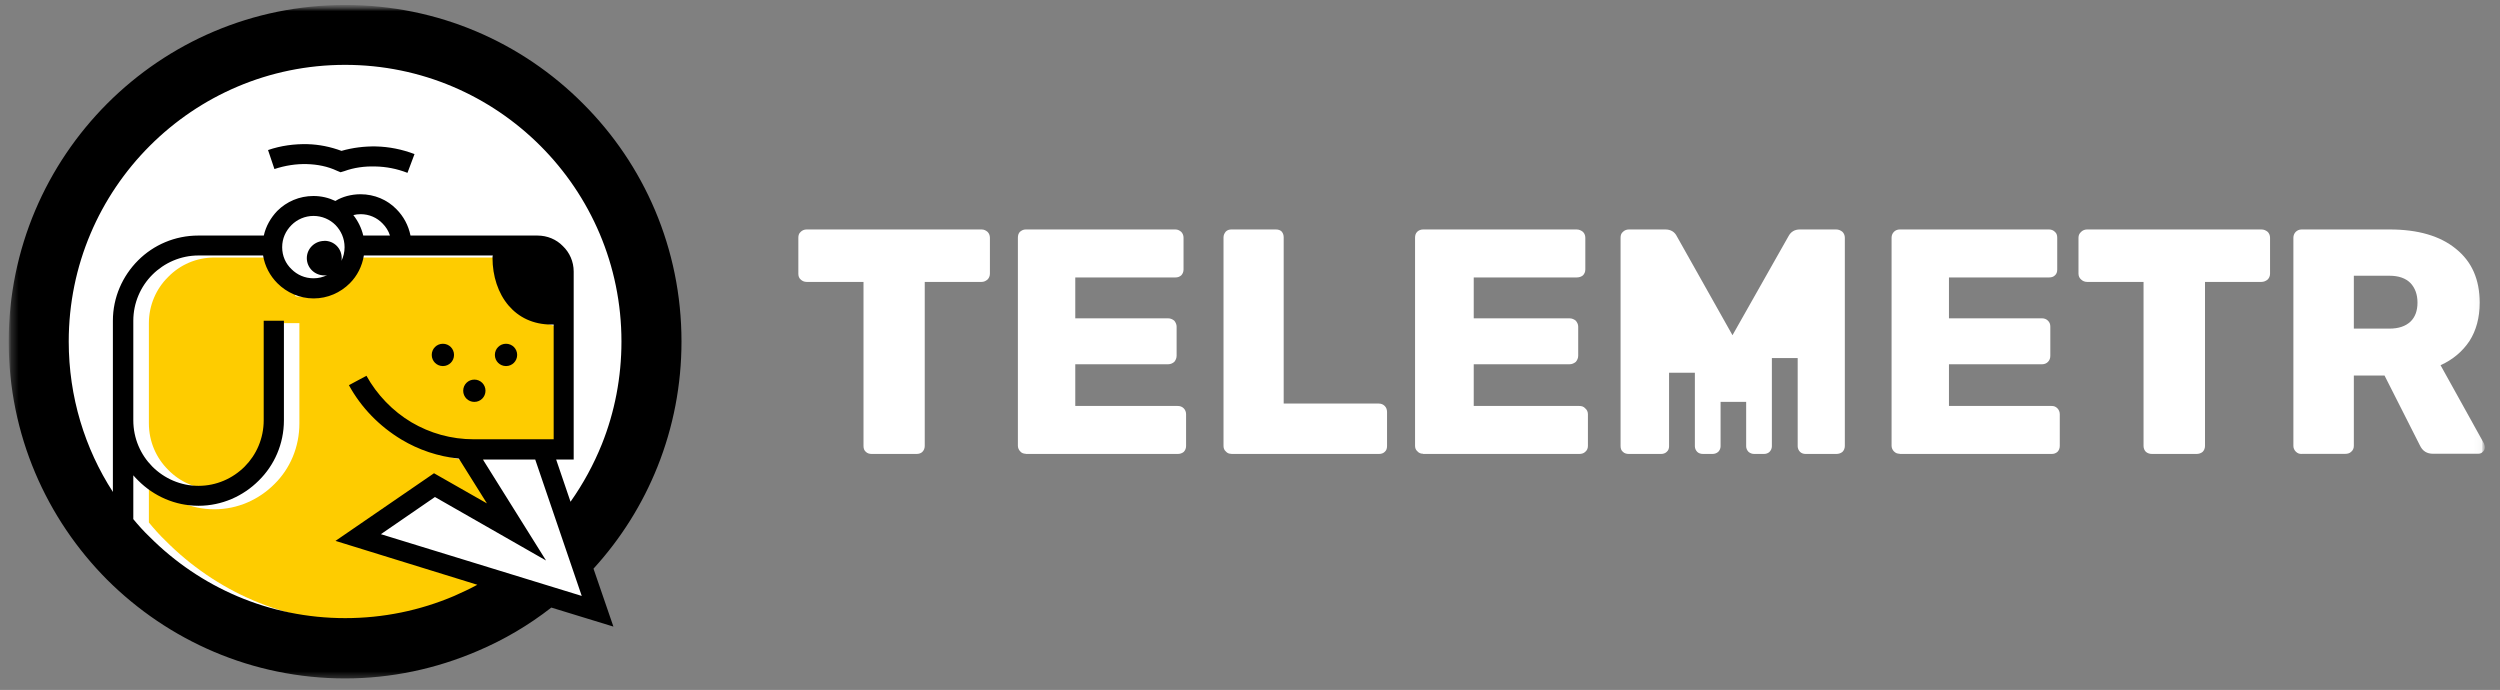 <svg width="337" height="93" viewBox="0 0 337 93" fill="none" xmlns="http://www.w3.org/2000/svg">
<rect x="0" y="0" width="337" height="93" fill="#808080" stroke="none"/>
<mask id="mask0_4013_10640" style="mask-type:luminance" maskUnits="userSpaceOnUse" x="1" y="0" width="334" height="92">
<path d="M334.972 0.67H1.172V91.796H334.972V0.67Z" fill="white"/>
</mask>
<g mask="url(#mask0_4013_10640)">
<mask id="mask1_4013_10640" style="mask-type:luminance" maskUnits="userSpaceOnUse" x="1" y="0" width="334" height="92">
<path d="M334.972 0.67H1.172V91.796H334.972V0.67Z" fill="white"/>
</mask>
<g mask="url(#mask1_4013_10640)">
<path d="M68.613 78.256C67.86 78.772 67.108 79.246 66.327 79.721C64.905 80.558 63.4 81.297 61.866 81.981C59.454 83.013 56.931 83.795 54.324 84.353C51.717 84.869 49.11 85.148 46.503 85.148C41.248 85.148 36.187 84.116 31.573 82.176C26.791 80.195 22.483 77.307 18.886 73.707C11.818 66.634 7.469 56.853 7.469 46.068C7.469 40.808 8.5 35.744 10.438 31.154C12.418 26.326 15.303 22.015 18.9 18.415C22.497 14.857 26.805 11.928 31.586 9.946C36.215 8.049 41.261 6.975 46.517 6.975C51.773 6.975 56.833 8.049 61.42 9.946C66.243 11.928 70.551 14.844 74.148 18.415C81.216 25.489 85.565 35.269 85.565 46.054C85.565 48.51 85.329 50.994 84.855 53.407C84.381 55.863 83.669 58.235 82.763 60.564C81.899 62.741 80.825 64.834 79.599 66.815C78.804 68.085 77.94 69.313 77.034 70.457L80.979 82.051L68.655 78.256H68.613Z" fill="white"/>
<path d="M20.07 70.431C20.779 71.299 21.529 72.139 22.322 72.895C29.061 79.686 38.358 83.887 48.641 83.887C53.769 83.887 58.772 82.85 63.33 80.876C64.4 80.4 65.414 79.924 66.442 79.364L47.377 73.413L58.174 65.951L68.332 70.627L63.955 62.254C61.162 61.974 58.563 61.064 56.228 59.678C53.269 57.885 50.837 55.351 49.183 52.299L52.727 57.017C54.186 59.594 61.426 60.742 63.955 62.254C66.442 63.724 63.76 59.636 66.79 59.636H76.754V44.08H76.434C73.946 44.08 72.029 43.086 70.681 41.504C69.222 39.837 68.513 37.499 68.513 35.035V34.713H47.474C47.238 36.183 46.529 37.485 45.542 38.48C44.278 39.754 42.554 39.992 40.665 39.992C38.775 39.992 40.748 39.754 39.525 38.48C38.497 37.485 37.83 36.183 37.594 34.713H28.895C26.449 34.713 24.253 35.707 22.669 37.331C21.057 38.913 20.07 41.139 20.07 43.562V57.059C20.07 59.524 21.057 61.736 22.669 63.332C24.239 64.956 26.449 65.951 28.895 65.951C31.34 65.951 33.508 64.956 35.078 63.332C36.69 61.75 37.677 59.524 37.677 57.059V43.562H40.359V57.059C40.359 60.28 39.095 63.178 37.01 65.236C34.925 67.337 32.049 68.653 28.895 68.653C25.74 68.653 22.822 67.337 20.779 65.236C20.543 64.998 20.306 64.76 20.07 64.522V70.431Z" fill="#FECC00"/>
<path d="M63.942 51.169C63.108 51.169 62.44 51.837 62.44 52.673C62.44 53.508 63.108 54.176 63.942 54.176C64.776 54.176 65.444 53.508 65.444 52.673C65.444 51.837 64.776 51.169 63.942 51.169ZM76.916 67.622C78.613 65.214 80.031 62.611 81.129 59.883C82.868 55.54 83.772 50.849 83.772 46.033C83.772 35.733 79.6 26.421 72.856 19.67C66.111 12.919 56.809 8.743 46.518 8.743C36.228 8.743 26.925 12.919 20.181 19.67C13.437 26.421 9.265 35.733 9.265 46.033C9.265 53.494 11.434 60.468 15.217 66.314V56.654V43.235C15.217 40.075 16.524 37.194 18.61 35.106C20.695 33.018 23.574 31.752 26.73 31.752H35.561C35.839 30.485 36.506 29.344 37.368 28.439C38.634 27.172 40.358 26.421 42.249 26.421C43.32 26.421 44.293 26.657 45.211 27.089C45.726 26.769 46.24 26.574 46.782 26.421C47.381 26.268 47.965 26.184 48.59 26.184C50.481 26.184 52.22 26.936 53.443 28.202C54.389 29.149 55.057 30.374 55.335 31.752H72.439C73.773 31.752 74.997 32.267 75.873 33.172C76.777 34.035 77.333 35.26 77.333 36.61V61.943H74.969L76.902 67.622H76.916ZM17.942 69.947C18.651 70.809 19.402 71.645 20.195 72.396C26.939 79.147 36.242 83.323 46.532 83.323C51.663 83.323 56.628 82.293 61.231 80.331C62.301 79.857 63.316 79.384 64.345 78.827L45.225 72.911L58.505 63.794L65.639 67.859L61.856 61.818C59.061 61.539 56.419 60.634 54.125 59.257C51.163 57.475 48.688 54.956 47.033 51.921L49.397 50.654C50.815 53.215 52.943 55.429 55.474 56.932C57.963 58.393 60.8 59.215 63.873 59.215H74.635V43.75H74.358C71.841 43.75 69.908 42.762 68.559 41.189C67.141 39.533 66.39 37.208 66.39 34.759C66.39 34.633 66.39 34.563 66.431 34.438H49.049C48.813 35.9 48.145 37.194 47.158 38.183C45.893 39.449 44.168 40.229 42.277 40.229C40.386 40.229 38.648 39.435 37.396 38.183C36.409 37.194 35.7 35.9 35.463 34.438H26.759C24.353 34.438 22.142 35.427 20.529 37.041C18.957 38.614 17.97 40.827 17.97 43.235V56.654C17.97 59.103 18.957 61.303 20.529 62.889C22.142 64.504 24.353 65.492 26.759 65.492C29.164 65.492 31.375 64.504 32.988 62.889C34.559 61.316 35.547 59.103 35.547 56.654V43.235H38.272V56.654C38.272 59.855 36.965 62.736 34.879 64.783C32.794 66.871 29.915 68.179 26.759 68.179C23.602 68.179 20.723 66.871 18.637 64.783C18.401 64.546 18.165 64.309 17.97 64.073V69.947H17.942ZM74.316 81.903C71.284 84.27 67.933 86.246 64.387 87.749C58.783 90.158 52.72 91.452 46.532 91.452C34.003 91.452 22.684 86.357 14.452 78.159C6.247 69.919 1.172 58.588 1.172 46.047C1.172 33.506 6.261 22.175 14.452 13.963C22.684 5.723 34.003 0.67 46.532 0.67C59.061 0.67 70.38 5.723 78.585 13.963C86.817 22.175 91.865 33.492 91.865 46.047C91.865 51.851 90.766 57.572 88.639 62.889C86.622 67.942 83.716 72.591 80.003 76.656L82.687 84.465L74.33 81.903H74.316ZM65.096 61.943L73.607 75.556L58.63 66.996L51.344 72.007L78.418 80.331L72.147 61.943H65.096ZM52.567 31.752C52.373 31.125 52.011 30.569 51.58 30.137C50.829 29.344 49.772 28.871 48.618 28.871C48.257 28.871 47.95 28.912 47.631 28.996C48.257 29.789 48.729 30.736 48.966 31.752H52.553H52.567ZM43.737 32.462C45.044 32.462 46.06 33.492 46.06 34.786C46.06 34.912 46.06 35.065 46.018 35.176C46.296 34.619 46.449 33.993 46.449 33.325C46.449 32.142 45.976 31.112 45.225 30.332C44.474 29.58 43.417 29.107 42.263 29.107C41.109 29.107 40.052 29.58 39.301 30.332C38.509 31.125 38.036 32.142 38.036 33.325C38.036 34.508 38.509 35.538 39.301 36.29C40.052 37.041 41.081 37.514 42.263 37.514C42.931 37.514 43.529 37.361 44.112 37.083C43.96 37.125 43.834 37.125 43.723 37.125C42.416 37.125 41.359 36.095 41.359 34.8C41.359 33.506 42.43 32.476 43.723 32.476L43.737 32.462ZM54.931 23.303C53.513 22.746 52.053 22.468 50.593 22.44C49.133 22.398 47.714 22.593 46.421 23.066L45.907 23.219L45.434 23.024C44.168 22.426 42.792 22.162 41.373 22.12C39.913 22.078 38.411 22.314 36.993 22.788L36.131 20.227C37.869 19.628 39.677 19.392 41.457 19.433C43.028 19.475 44.572 19.795 46.032 20.338C47.533 19.907 49.105 19.712 50.676 19.739C52.456 19.781 54.181 20.129 55.877 20.769L54.931 23.289V23.303ZM68.211 46.339C67.377 46.339 66.709 47.007 66.709 47.843C66.709 48.678 67.377 49.346 68.211 49.346C69.045 49.346 69.713 48.678 69.713 47.843C69.713 47.007 69.045 46.339 68.211 46.339ZM59.701 46.339C58.867 46.339 58.199 47.007 58.199 47.843C58.199 48.678 58.867 49.346 59.701 49.346C60.535 49.346 61.203 48.678 61.203 47.843C61.203 47.007 60.535 46.339 59.701 46.339Z" fill="black"/>
<path d="M310.259 61.192C309.94 61.192 309.705 61.109 309.468 60.873C309.275 60.678 309.148 60.401 309.148 60.123V32.043C309.148 31.724 309.275 31.446 309.468 31.251C309.663 31.057 309.94 30.932 310.259 30.932H322.143C325.92 30.932 328.917 31.793 331.042 33.53C333.208 35.267 334.262 37.67 334.262 40.81C334.262 42.825 333.792 44.548 332.888 45.965C331.944 47.382 330.641 48.48 328.987 49.23L334.847 59.789C334.927 59.984 334.969 60.15 334.969 60.262C334.969 60.498 334.889 60.734 334.692 60.887C334.542 61.081 334.305 61.165 334.07 61.165H327.975C327.141 61.165 326.557 60.803 326.195 60.025L321.434 50.619H317.298V60.109C317.298 60.428 317.174 60.706 316.939 60.901C316.742 61.095 316.464 61.178 316.147 61.178H310.245L310.259 61.192ZM322.101 44.297C323.323 44.297 324.269 43.978 324.934 43.353C325.558 42.755 325.878 41.894 325.878 40.796C325.878 39.699 325.558 38.823 324.934 38.157C324.269 37.49 323.323 37.17 322.101 37.17H317.298V44.297H322.101Z" fill="white"/>
<path d="M290.105 61.192C289.786 61.192 289.507 61.109 289.272 60.915C289.075 60.72 288.95 60.442 288.95 60.123V38.001H281.335C281.015 38.001 280.738 37.875 280.541 37.681C280.306 37.487 280.18 37.209 280.18 36.889V32.043C280.18 31.723 280.306 31.445 280.541 31.251C280.738 31.057 281.015 30.932 281.335 30.932H304.848C305.167 30.932 305.446 31.057 305.681 31.251C305.878 31.445 306.003 31.723 306.003 32.043V36.889C306.003 37.209 305.878 37.487 305.681 37.681C305.446 37.875 305.167 38.001 304.848 38.001H297.234V60.123C297.234 60.442 297.108 60.72 296.911 60.915C296.676 61.109 296.399 61.192 296.077 61.192H290.077H290.105Z" fill="white"/>
<path d="M256.081 61.165C255.766 61.165 255.533 61.082 255.3 60.846C255.109 60.651 254.984 60.374 254.984 60.096V32.042C254.984 31.723 255.109 31.445 255.3 31.251C255.491 31.057 255.766 30.932 256.081 30.932H276.217C276.533 30.932 276.808 31.057 276.999 31.251C277.232 31.445 277.314 31.723 277.314 32.042V36.331C277.314 36.651 277.232 36.928 276.999 37.123C276.808 37.317 276.533 37.4 276.217 37.4H262.72V42.911H275.285C275.601 42.911 275.874 43.036 276.065 43.23C276.298 43.466 276.382 43.703 276.382 44.022V47.95C276.382 48.269 276.298 48.547 276.065 48.783C275.874 48.977 275.601 49.102 275.285 49.102H262.72V54.724H276.559C276.874 54.724 277.109 54.807 277.342 55.043C277.533 55.237 277.658 55.515 277.658 55.834V60.123C277.658 60.443 277.533 60.72 277.342 60.915C277.109 61.109 276.874 61.192 276.559 61.192H256.067L256.081 61.165Z" fill="white"/>
<path d="M191.835 61.165C191.554 61.165 191.271 61.082 191.074 60.846C190.835 60.651 190.75 60.374 190.75 60.096V32.042C190.75 31.723 190.835 31.445 191.032 31.251C191.229 31.057 191.511 30.932 191.835 30.932H212.531C212.855 30.932 213.136 31.057 213.377 31.251C213.574 31.445 213.701 31.723 213.701 32.042V36.331C213.701 36.651 213.574 36.928 213.377 37.123C213.136 37.317 212.855 37.4 212.531 37.4H198.659V42.911H211.571C211.897 42.911 212.178 43.036 212.417 43.23C212.616 43.466 212.742 43.744 212.742 44.022V47.95C212.742 48.269 212.616 48.547 212.417 48.783C212.178 48.977 211.897 49.102 211.571 49.102H198.659V54.724H212.883C213.206 54.724 213.49 54.807 213.686 55.043C213.925 55.237 214.052 55.515 214.052 55.834V60.123C214.052 60.443 213.925 60.72 213.686 60.915C213.49 61.109 213.206 61.192 212.883 61.192H191.821L191.835 61.165Z" fill="white"/>
<path d="M165.987 61.178C165.712 61.178 165.438 61.095 165.245 60.859C165.012 60.664 164.93 60.387 164.93 60.109V32.001C164.93 31.682 165.053 31.445 165.245 31.209C165.438 31.015 165.712 30.932 165.987 30.932H171.985C172.3 30.932 172.575 31.015 172.767 31.209C172.959 31.445 173.041 31.682 173.041 32.001V54.401H185.875C186.191 54.401 186.465 54.526 186.657 54.721C186.891 54.957 186.973 55.235 186.973 55.554V60.123C186.973 60.442 186.891 60.72 186.657 60.915C186.465 61.109 186.191 61.192 185.875 61.192H165.987V61.178Z" fill="white"/>
<path d="M138.267 61.165C137.993 61.165 137.718 61.082 137.527 60.846C137.334 60.651 137.211 60.374 137.211 60.096V32.042C137.211 31.723 137.293 31.445 137.485 31.251C137.718 31.057 137.952 30.932 138.267 30.932H158.444C158.759 30.932 158.993 31.057 159.226 31.251C159.418 31.445 159.541 31.723 159.541 32.042V36.331C159.541 36.651 159.418 36.928 159.226 37.123C158.993 37.317 158.759 37.4 158.444 37.4H144.947V42.911H157.47C157.785 42.911 158.06 43.036 158.293 43.23C158.485 43.466 158.608 43.744 158.608 44.022V47.95C158.608 48.269 158.485 48.547 158.293 48.783C158.06 48.977 157.785 49.102 157.47 49.102H144.947V54.724H158.746C159.061 54.724 159.335 54.807 159.569 55.043C159.76 55.237 159.884 55.515 159.884 55.834V60.123C159.884 60.443 159.76 60.72 159.569 60.915C159.335 61.109 159.061 61.192 158.746 61.192H138.253L138.267 61.165Z" fill="white"/>
<path d="M117.517 61.192C117.196 61.192 116.917 61.109 116.722 60.915C116.485 60.72 116.401 60.442 116.401 60.123V38.001H108.733C108.412 38.001 108.133 37.875 107.938 37.681C107.701 37.487 107.617 37.209 107.617 36.889V32.043C107.617 31.723 107.701 31.445 107.938 31.251C108.133 31.057 108.412 30.932 108.733 30.932H132.324C132.645 30.932 132.882 31.057 133.119 31.251C133.314 31.445 133.44 31.723 133.44 32.043V36.889C133.44 37.209 133.314 37.487 133.119 37.681C132.882 37.875 132.645 38.001 132.324 38.001H124.655V60.123C124.655 60.442 124.53 60.72 124.335 60.915C124.14 61.109 123.861 61.192 123.54 61.192H117.489H117.517Z" fill="white"/>
<path d="M219.57 61.192C219.249 61.192 218.969 61.109 218.775 60.915C218.535 60.72 218.453 60.442 218.453 60.123V32.043C218.453 31.724 218.535 31.446 218.775 31.251C218.969 31.057 219.249 30.932 219.57 30.932H224.473C225.227 30.932 225.745 31.251 226.052 31.877L233.539 45.187L241.068 31.877C241.392 31.251 241.908 30.932 242.621 30.932H247.522C247.846 30.932 248.125 31.057 248.362 31.251C248.557 31.446 248.684 31.724 248.684 32.043V60.123C248.684 60.442 248.557 60.72 248.362 60.915C248.125 61.109 247.846 61.192 247.522 61.192H243.402C243.123 61.192 242.844 61.109 242.649 60.915C242.454 60.72 242.328 60.442 242.328 60.164V48.271H238.848V60.164C238.848 60.442 238.724 60.72 238.527 60.915C238.33 61.109 238.053 61.192 237.774 61.192H236.5C236.181 61.192 235.944 61.109 235.705 60.915C235.51 60.72 235.383 60.442 235.383 60.164V54.176H231.934V60.164C231.934 60.442 231.808 60.72 231.613 60.915C231.374 61.109 231.137 61.192 230.815 61.192H229.586C229.264 61.192 228.985 61.109 228.79 60.915C228.594 60.72 228.469 60.442 228.469 60.164V50.244H224.99V60.164C224.99 60.442 224.905 60.72 224.668 60.915C224.473 61.109 224.194 61.192 223.915 61.192H219.514H219.57Z" fill="white"/>
</g>
</g>
</svg>
